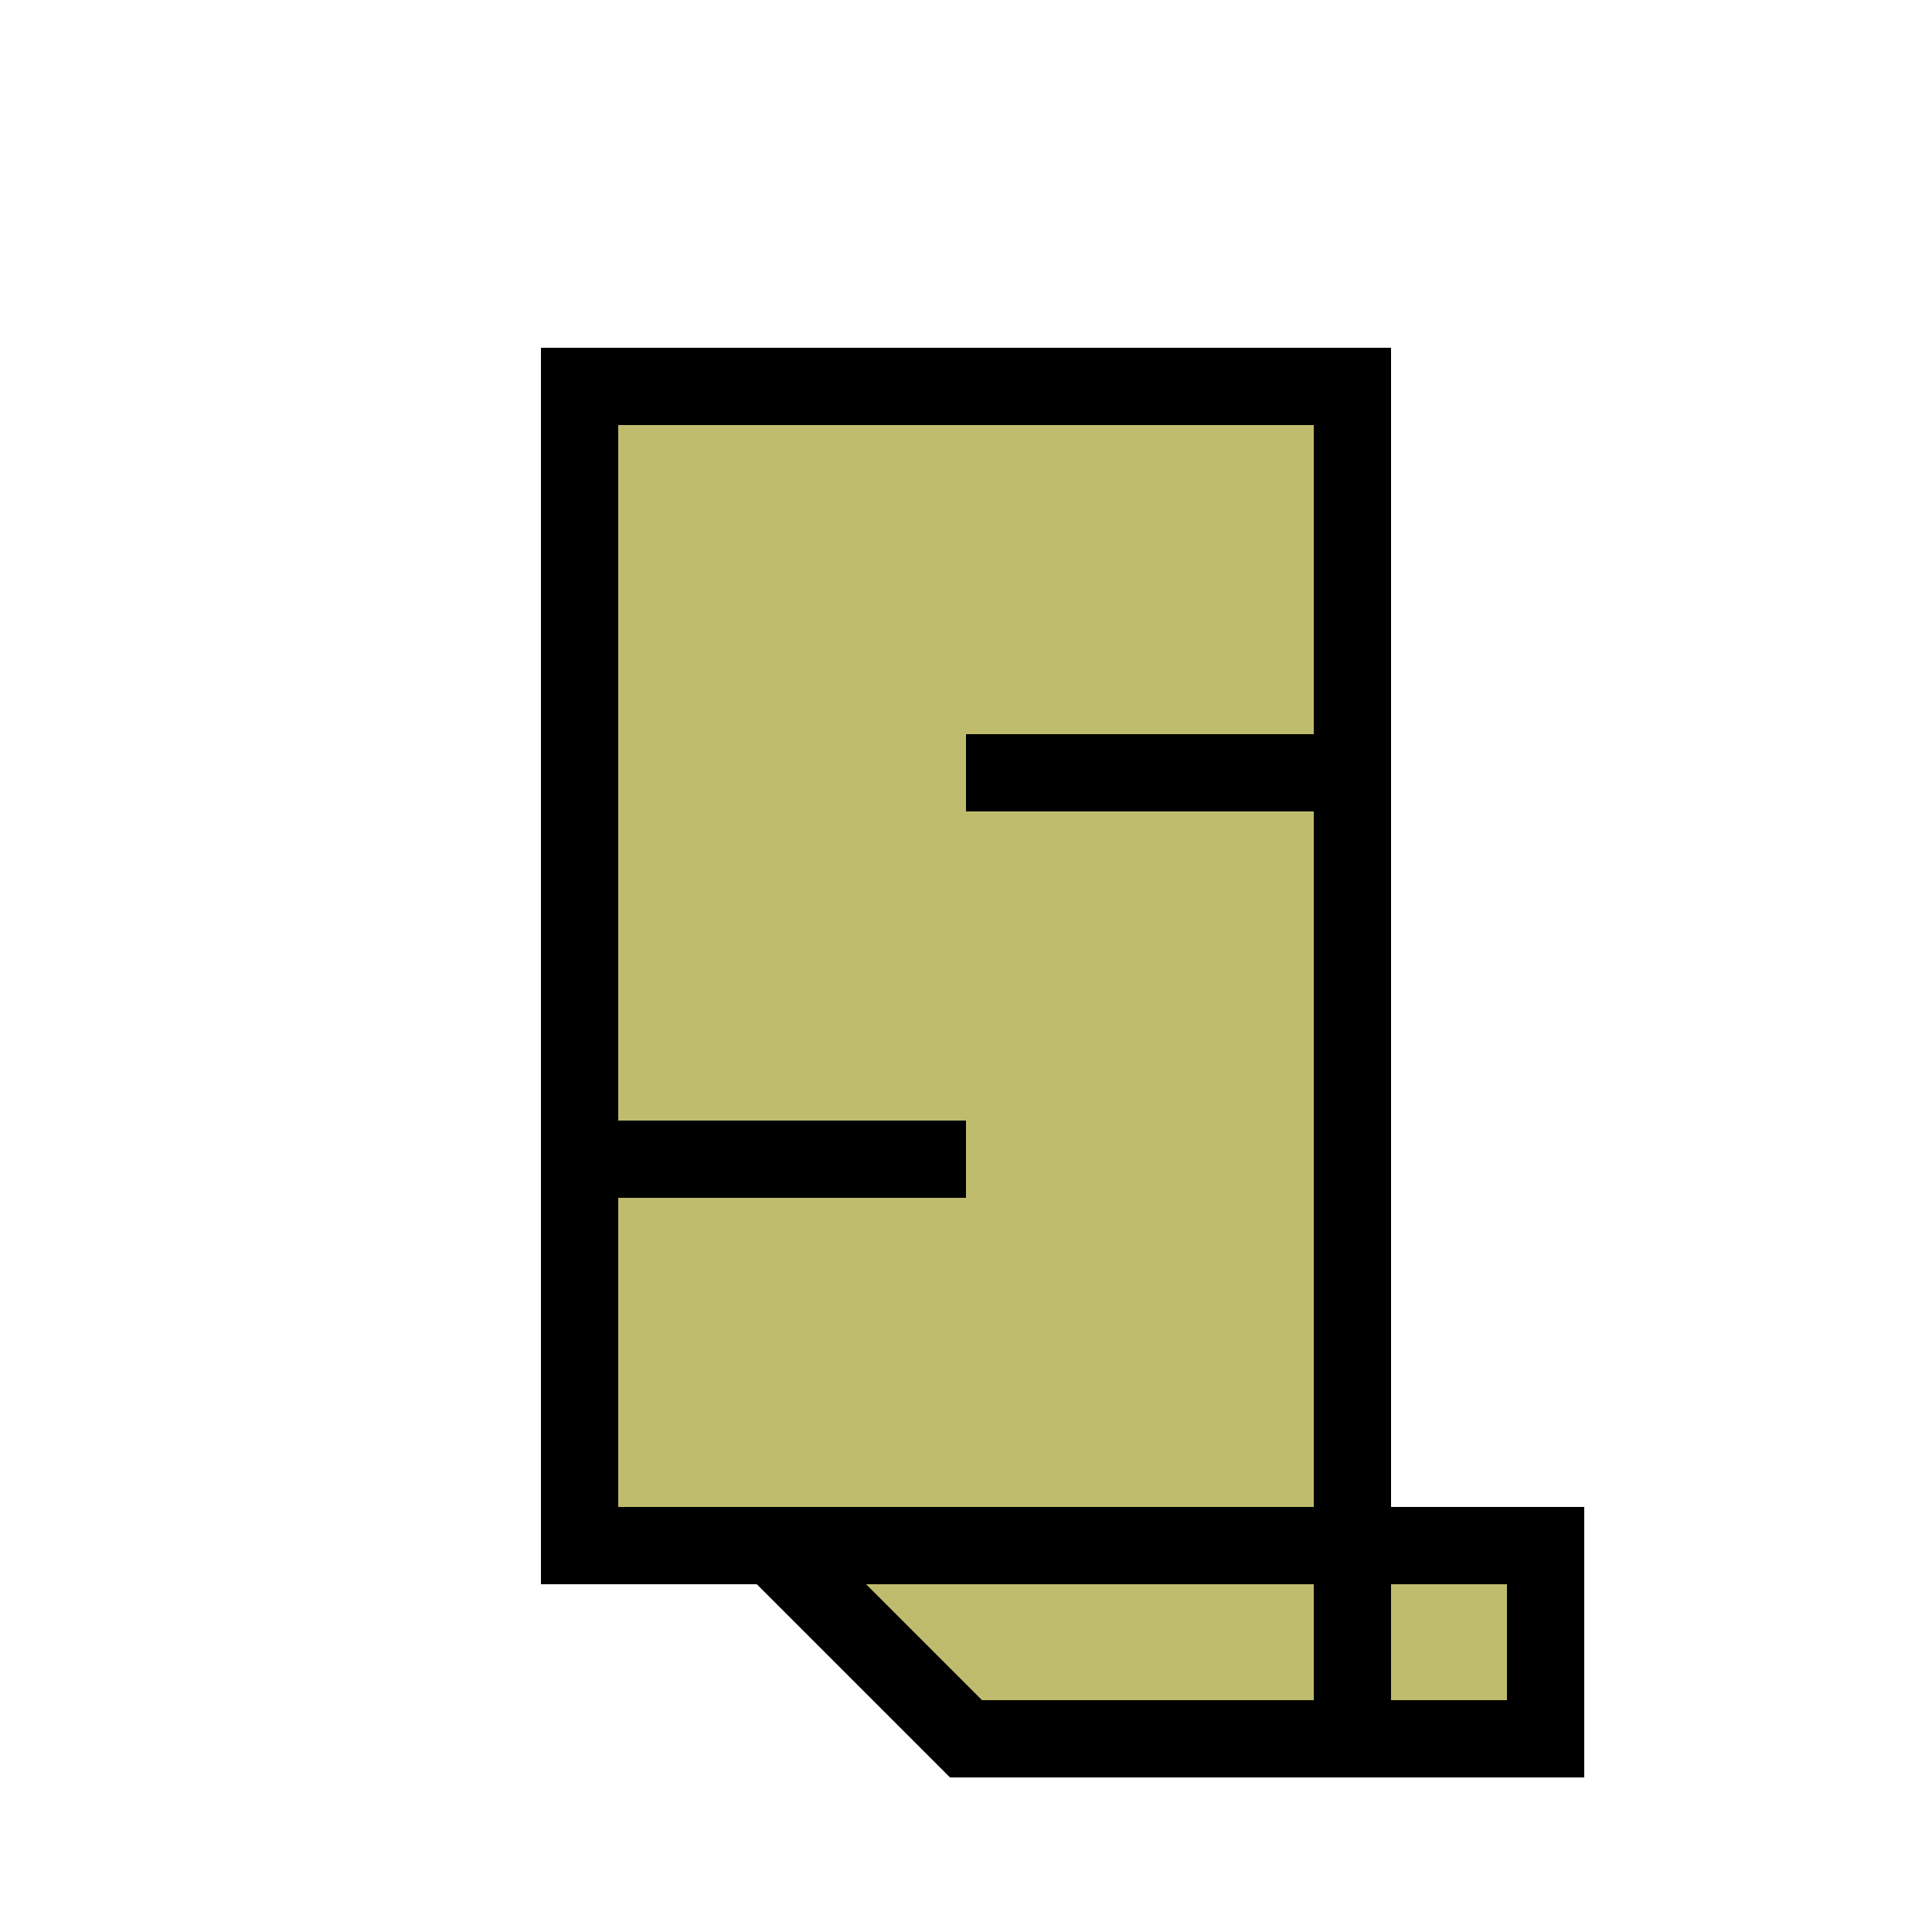 <svg viewBox="0 0 50 50" xmlns="http://www.w3.org/2000/svg">
  <path fill="#bfbd6d" d="
    M15 10h20v10h-10h10v20h-20v-10h10h-10z
    M20 40h20v5h-5v-5v5h-10l-5 -5z
  " stroke='black' stroke-width='2' stroke-linejoin='miter' stroke-linecap='sqaure'/>
</svg>
